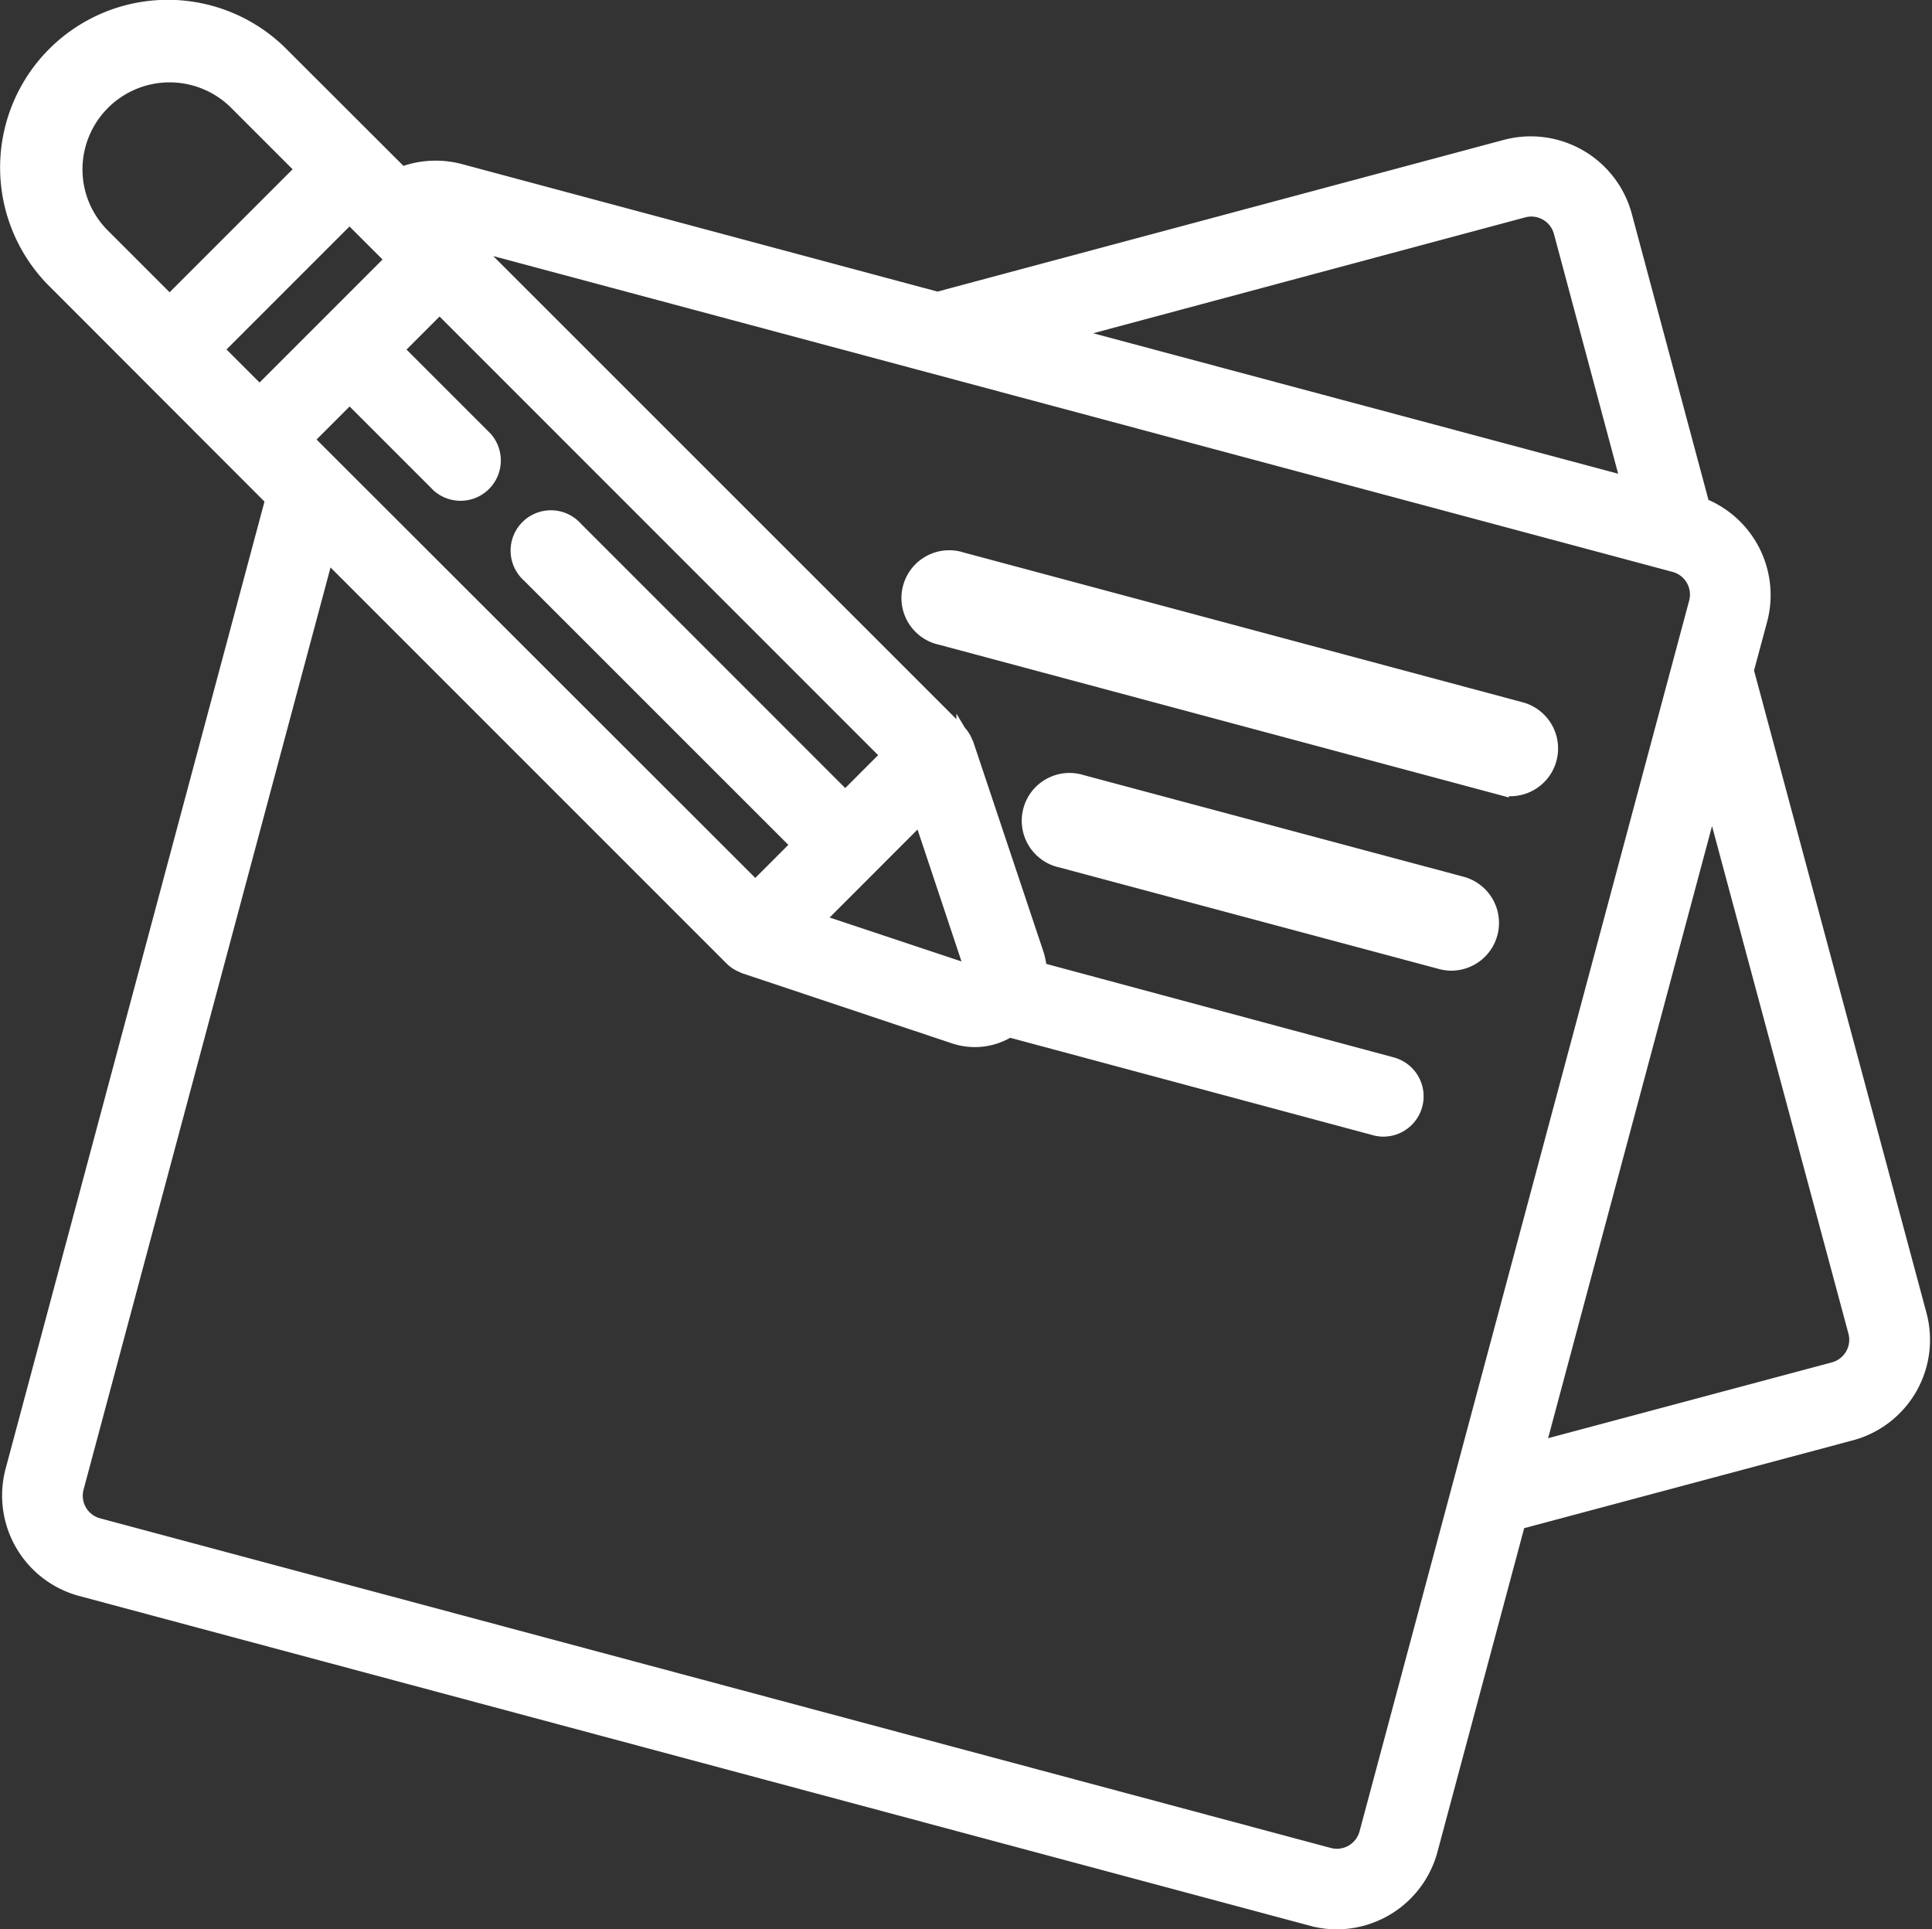<svg xmlns="http://www.w3.org/2000/svg" viewBox="0 0 34.367 34.318">
  <rect x="0" y="0" width="34.367" height="34.318" fill="#333333" stroke="none"/>
  <g id="notes" transform="translate(0.173 0.168)">
    <path id="Контур_73" data-name="Контур 73" d="M23.608,34.074a1.708,1.708,0,0,0,1.643-1.258l1.567-5.85,5.934-1.586a1.7,1.7,0,0,0,1.2-2.081L30.874,11.832l.244-.907a1.7,1.7,0,0,0-1.025-2.017L28.707,3.737a1.712,1.712,0,0,0-2.082-1.2L16.505,5.248,8.019,2.973a1.667,1.667,0,0,0-1.053.057L4.847.914A2.833,2.833,0,1,0,.84,4.919L4.7,8.783.074,26.065a1.7,1.7,0,0,0,1.2,2.084l21.894,5.866a1.667,1.667,0,0,0,.441.059Zm9.246-10.483a.567.567,0,0,1-.4.693l-5.3,1.416,3.128-11.679ZM26.915,3.629a.567.567,0,0,1,.7.4l1.209,4.515L18.694,5.834ZM17.169,17.245l-2.861-.953,1.907-1.909.953,2.86Zm-2.306-3.109L10.055,9.327a.567.567,0,1,0-.8.8l4.808,4.807-.8.8L5.247,7.724l.8-.8,1.6,1.6a.567.567,0,0,0,.8-.8l-1.6-1.6.8-.8,8.013,8.014ZM3.645,6.122l2.4-2.4.8.8-2.4,2.4Zm-2.5-3.205a1.7,1.7,0,0,1,2.9-1.2l1.2,1.2-2.4,2.4-1.2-1.2a1.688,1.688,0,0,1-.5-1.2ZM1.17,26.363,5.63,9.71l7.23,7.23a.557.557,0,0,0,.209.129s.008.006.013.008l3.732,1.247a1.139,1.139,0,0,0,.361.057,1.122,1.122,0,0,0,.6-.177l6.516,1.75a.544.544,0,0,0,.147.02.567.567,0,0,0,.146-1.114L18.3,17.169a1.172,1.172,0,0,0-.052-.284L17,13.153c0-.005-.006-.009-.009-.014a.562.562,0,0,0-.128-.207L8.1,4.171,29.62,9.934a.567.567,0,0,1,.4.695L24.157,32.52a.567.567,0,0,1-.7.4L1.57,27.058a.566.566,0,0,1-.4-.695Zm0,0" transform="translate(-0.001 -0.074)" fill="#fff" stroke="#fff" stroke-width="0.3"/>
    <path id="Контур_74" data-name="Контур 74" d="M275.108,155.2a.7.7,0,0,0,.181-1.375l-9.946-2.665a.7.7,0,1,0-.362,1.35l9.947,2.666A.7.7,0,0,0,275.108,155.2Zm0,0" transform="translate(-248.411 -141.355)" fill="#fff" stroke="#fff" stroke-width="0.3"/>
    <path id="Контур_75" data-name="Контур 75" d="M297.6,214.266a.7.7,0,0,0,.181-1.375l-6.762-1.809a.7.7,0,1,0-.361,1.351l6.762,1.809A.7.7,0,0,0,297.6,214.266Zm0,0" transform="translate(-271.954 -197.318)" fill="#fff" stroke="#fff" stroke-width="0.3"/>
  </g>
</svg>
